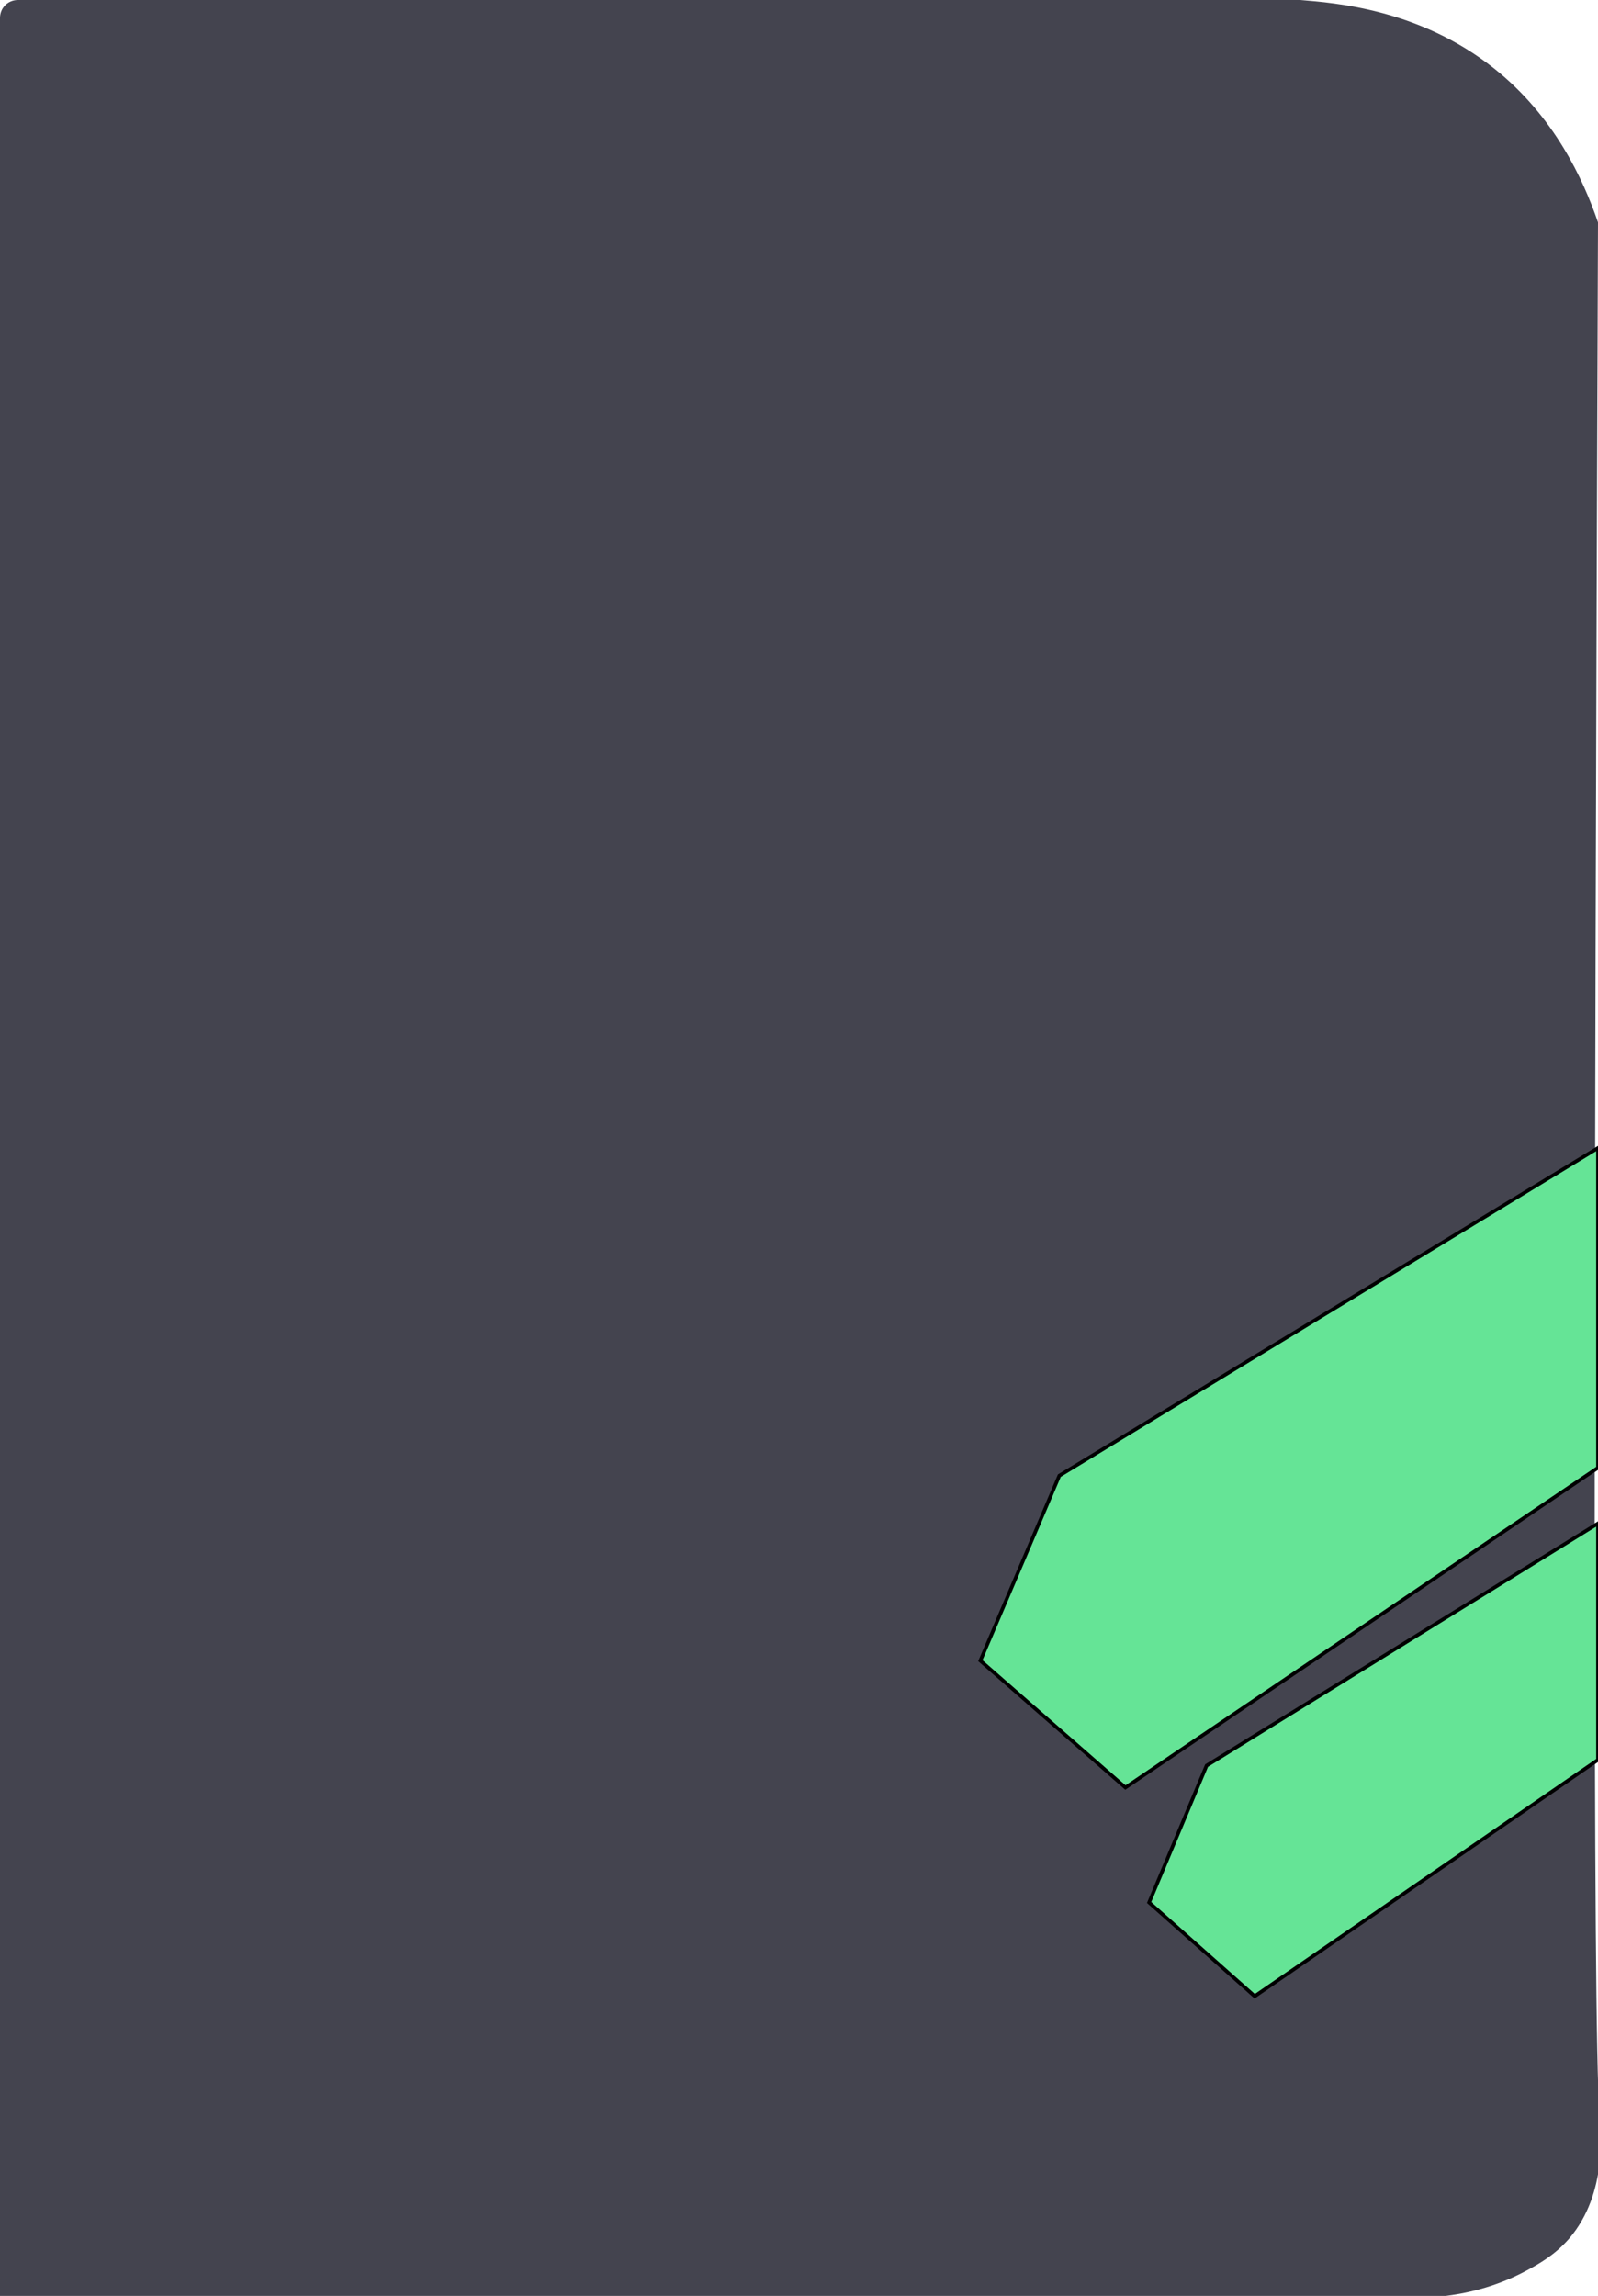 <?xml version="1.0" encoding="utf-8"?>
<!-- Generator: Adobe Illustrator 24.1.2, SVG Export Plug-In . SVG Version: 6.00 Build 0)  -->
<svg version="1.1" id="Слой_1" xmlns="http://www.w3.org/2000/svg" xmlns:xlink="http://www.w3.org/1999/xlink" x="0px" y="0px"
	 viewBox="0 0 445 639" style="enable-background:new 0 0 445 639;" xml:space="preserve">
<style type="text/css">
	.st0{fill:#44444F;}
	.st1{fill:#65E496;stroke:#000000;stroke-miterlimit:10;}
</style>
<path class="st0" d="M445,61.9c-1.1,292.3-1.5,501.6,0.4,526.1c0.4,4.5,2.4,22.4-8.4,35c-4,4.6-8.3,7-12,9c-15.1,8.1-30.7,8.2-41,7
	c-126.3,1.7-252.7,3.3-379,5c-2.8,0-5-2.3-5-5V5c0-2.8,2.2-5,5-5c106.8,0,213.1-11.8,357.1,0c9.6,0.8,33.1,2.5,53.9,19
	C432.8,32.3,440.9,49.9,445,61.9z"/>
<path class="st1" d="M445,319.5c-150,91.2-150,91.2-150,91.2L273,462.2l40.4,35.3l131.6-89V319.5z"/>
<path class="st1" d="M445,424c-109,67.4-109,67.4-109,67.4L320,529.5l29.4,26.1l95.6-65.8V424z"/>
</svg>
